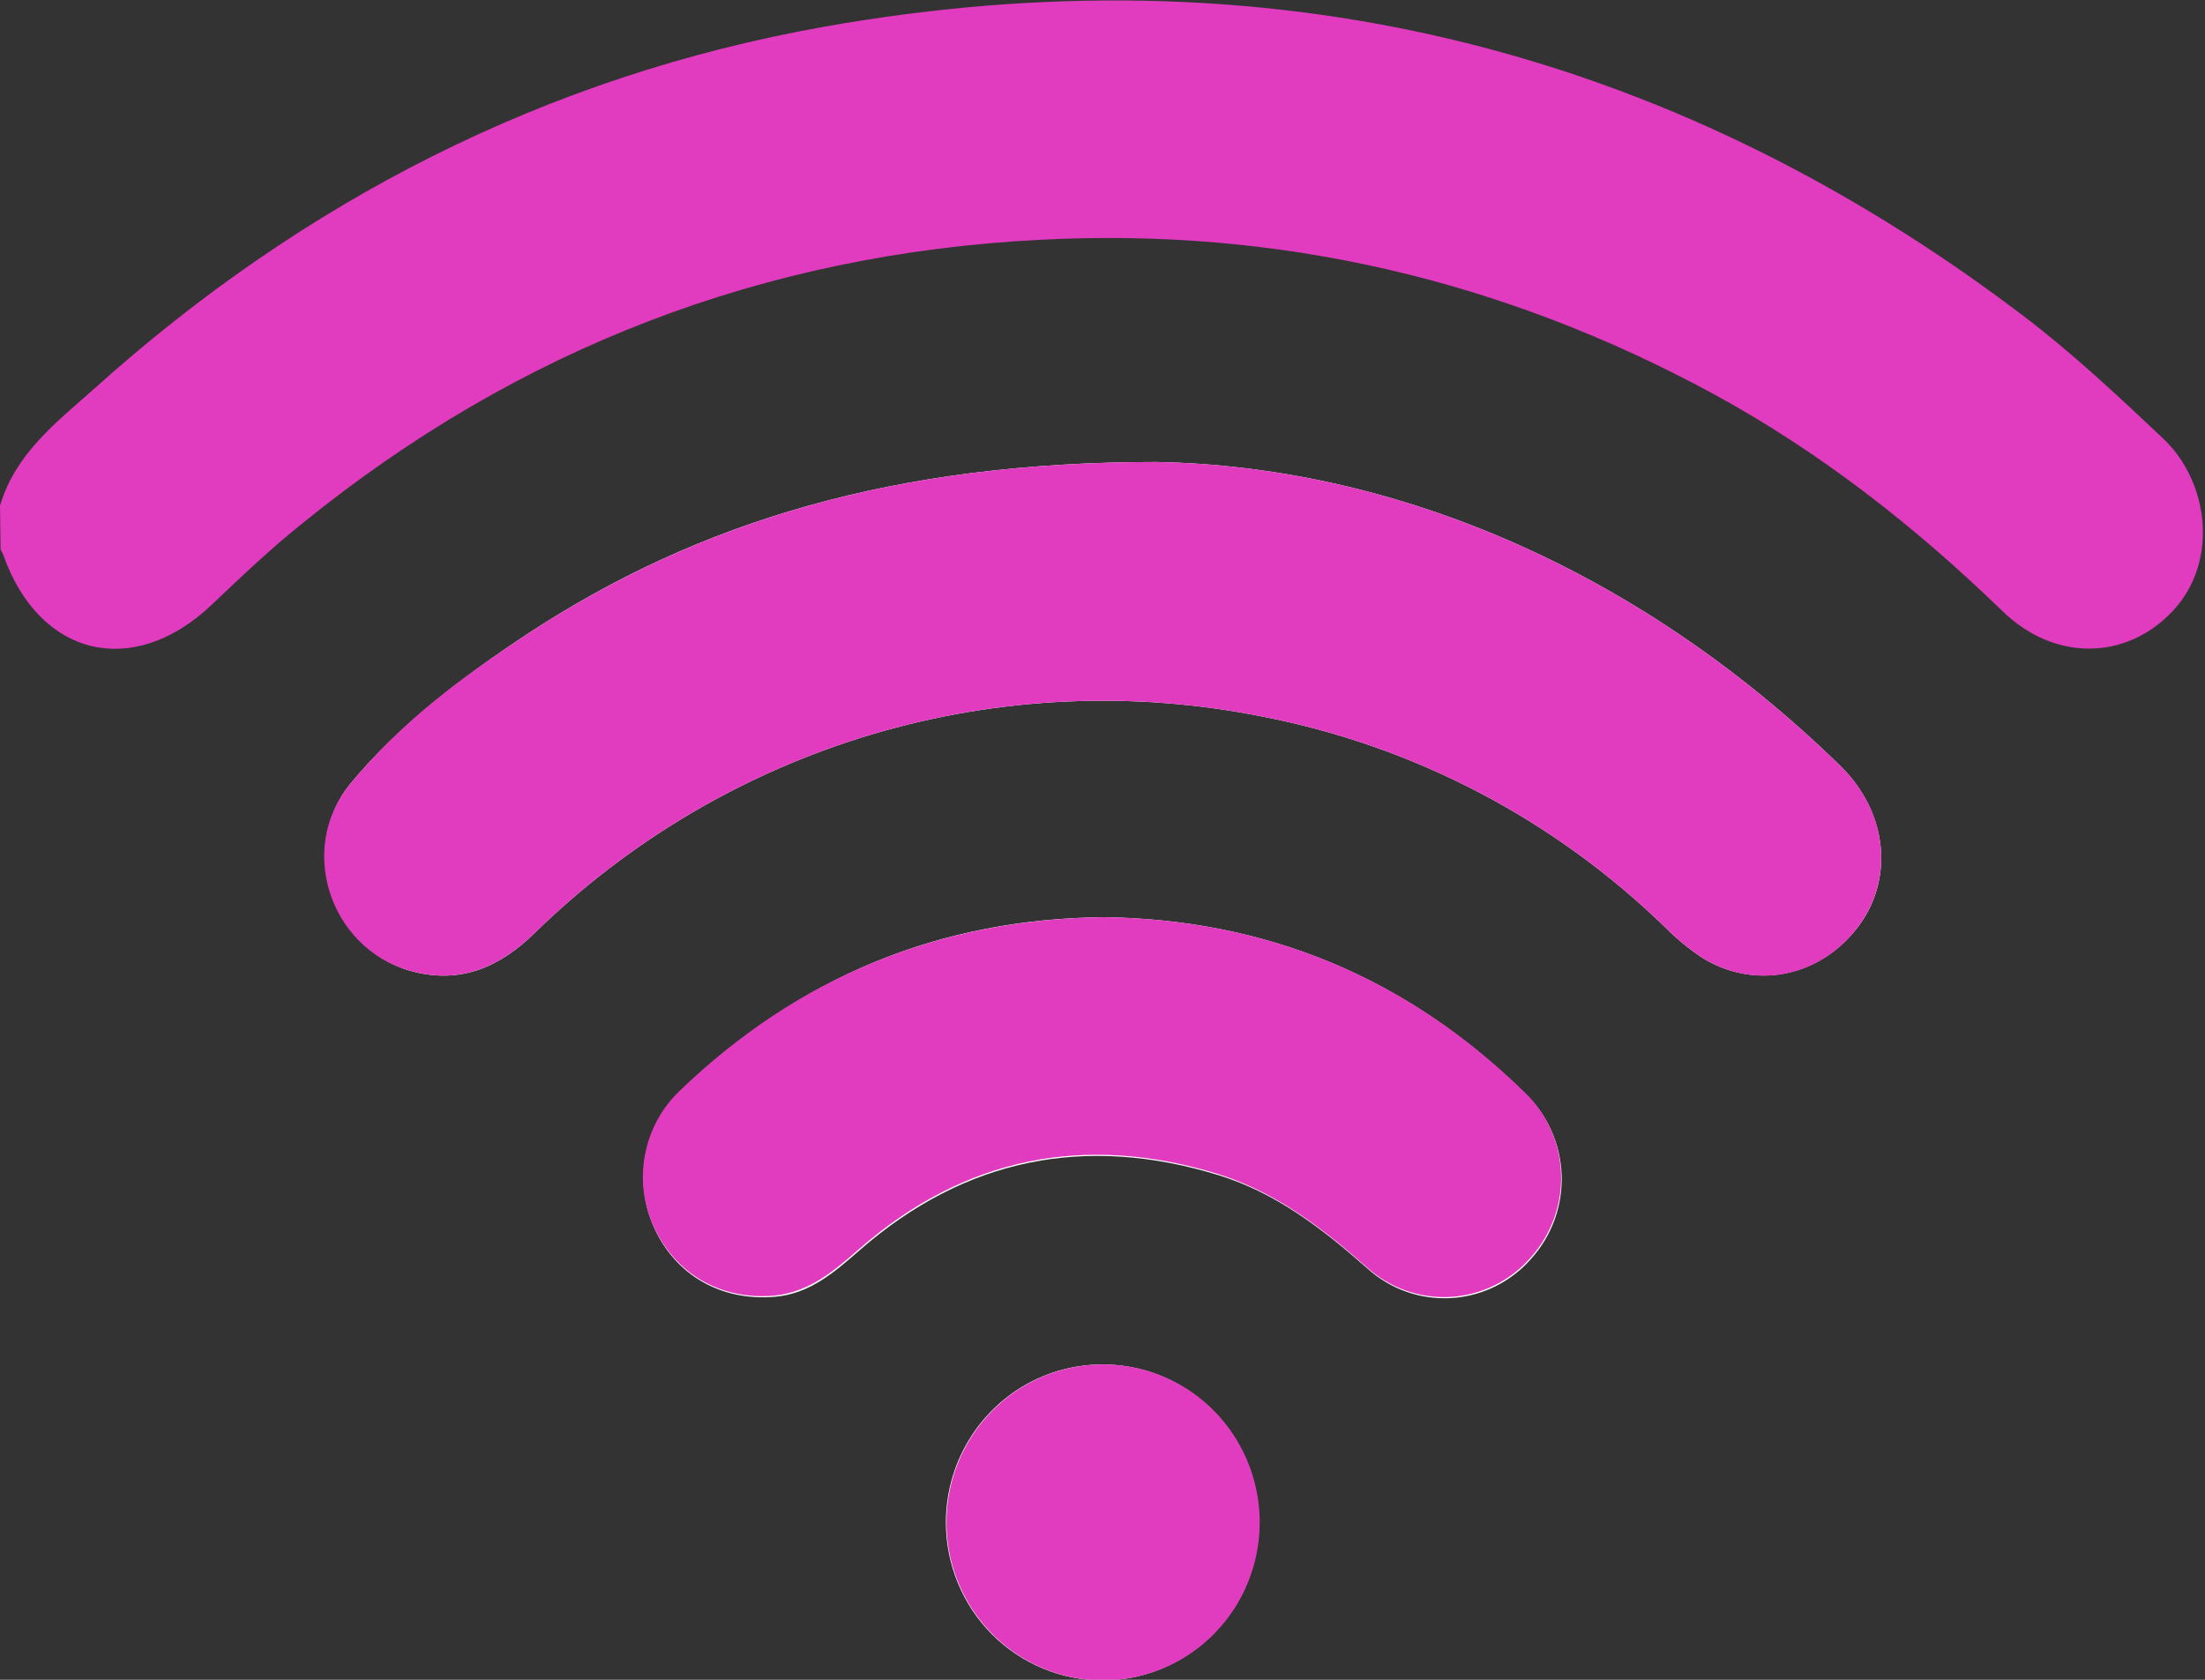 <svg width="42" height="32" viewBox="0 0 42 32" fill="none" xmlns="http://www.w3.org/2000/svg">
<rect x="0" y="0" width="42" height="32" fill="#333333" stroke="none"/>
<path d="M22.019 8.801C17.083 8.801 13.328 9.916 10.023 12.092C8.799 12.904 7.619 13.792 6.675 14.928C5.73 16.065 6.277 18.046 7.801 18.49C8.746 18.761 9.507 18.436 10.183 17.775C11.991 16.007 14.197 14.708 16.611 13.989C19.026 13.271 21.578 13.155 24.047 13.651C26.937 14.211 29.602 15.607 31.72 17.667C31.933 17.881 32.166 18.074 32.417 18.241C33.405 18.858 34.628 18.62 35.358 17.7C36.087 16.779 35.969 15.491 35.057 14.593C31.14 10.771 26.441 8.877 22.019 8.801ZM21.032 17.472C17.899 17.501 15.209 18.609 12.963 20.796C12.621 21.12 12.389 21.544 12.298 22.008C12.208 22.472 12.264 22.953 12.458 23.383C12.866 24.292 13.735 24.79 14.755 24.704C15.42 24.65 15.892 24.238 16.375 23.816C18.382 22.062 20.678 21.608 23.21 22.387C24.305 22.723 25.185 23.405 26.043 24.162C26.26 24.359 26.512 24.51 26.787 24.607C27.061 24.704 27.352 24.745 27.643 24.728C27.933 24.711 28.217 24.636 28.479 24.507C28.74 24.378 28.974 24.199 29.166 23.978C29.561 23.54 29.769 22.963 29.745 22.371C29.721 21.78 29.466 21.221 29.037 20.817C26.795 18.62 24.123 17.516 21.032 17.472ZM21.011 32.011C21.6 32.009 22.176 31.83 22.665 31.498C23.154 31.166 23.535 30.696 23.759 30.146C23.983 29.596 24.041 28.991 23.924 28.408C23.808 27.825 23.523 27.289 23.106 26.87C22.688 26.45 22.156 26.164 21.578 26.049C21 25.934 20.4 25.994 19.856 26.222C19.311 26.45 18.846 26.836 18.519 27.331C18.192 27.825 18.017 28.407 18.017 29.001C18.017 29.398 18.094 29.79 18.245 30.156C18.395 30.521 18.616 30.854 18.894 31.133C19.172 31.413 19.503 31.634 19.866 31.785C20.229 31.936 20.618 32.012 21.011 32.011Z" fill="white"/>
<path d="M0 9.635C0.29 8.65 1.062 8.054 1.771 7.426C5.773 3.821 10.409 1.451 15.699 0.509C24.069 -0.974 31.698 0.834 38.513 5.997C39.457 6.712 40.337 7.535 41.206 8.357C42.075 9.18 42.268 10.696 41.388 11.637C40.508 12.579 39.135 12.612 38.137 11.637C36.474 10.024 34.66 8.606 32.632 7.502C28.619 5.326 24.348 4.33 19.809 4.568C14.558 4.835 9.879 6.632 5.773 9.959C5.161 10.447 4.593 10.988 4.024 11.529C2.532 12.937 0.751 12.514 0.064 10.576C0.049 10.539 0.031 10.503 0.011 10.468L0 9.635Z" fill="#E13CBF"/>
<path d="M22.019 8.801C26.441 8.877 31.14 10.771 35.057 14.593C35.969 15.48 36.087 16.769 35.358 17.7C34.628 18.631 33.405 18.858 32.417 18.241C32.166 18.074 31.933 17.881 31.72 17.667C29.602 15.607 26.937 14.211 24.047 13.651C21.578 13.155 19.026 13.271 16.611 13.989C14.197 14.708 11.991 16.007 10.183 17.775C9.507 18.436 8.735 18.761 7.801 18.49C6.277 18.057 5.655 16.152 6.675 14.928C7.694 13.705 8.799 12.904 10.023 12.092C13.338 9.916 17.083 8.801 22.019 8.801Z" fill="#E13CBF"/>
<path d="M21.032 17.472C24.123 17.516 26.795 18.62 29.027 20.796C29.456 21.2 29.71 21.758 29.734 22.35C29.758 22.941 29.55 23.519 29.155 23.957C28.963 24.177 28.73 24.357 28.468 24.485C28.207 24.614 27.922 24.689 27.632 24.706C27.342 24.723 27.051 24.682 26.776 24.585C26.502 24.488 26.249 24.337 26.033 24.141C25.185 23.394 24.305 22.712 23.2 22.365C20.667 21.586 18.371 22.041 16.364 23.794C15.882 24.217 15.409 24.617 14.744 24.682C13.725 24.769 12.866 24.271 12.448 23.361C12.253 22.931 12.197 22.45 12.288 21.986C12.378 21.522 12.61 21.098 12.952 20.774C15.205 18.609 17.899 17.508 21.032 17.472Z" fill="#E13CBF"/>
<path d="M21.011 32.011C20.422 32.011 19.846 31.835 19.356 31.505C18.866 31.175 18.483 30.707 18.257 30.158C18.03 29.609 17.97 29.005 18.084 28.422C18.197 27.839 18.479 27.303 18.894 26.881C19.309 26.459 19.838 26.171 20.416 26.052C20.993 25.934 21.592 25.99 22.137 26.215C22.683 26.439 23.15 26.822 23.481 27.314C23.811 27.806 23.99 28.386 23.994 28.98C23.997 29.377 23.922 29.77 23.773 30.138C23.624 30.506 23.405 30.84 23.128 31.122C22.851 31.404 22.521 31.627 22.157 31.78C21.794 31.932 21.404 32.011 21.011 32.011Z" fill="#E13CBF"/>
</svg>

